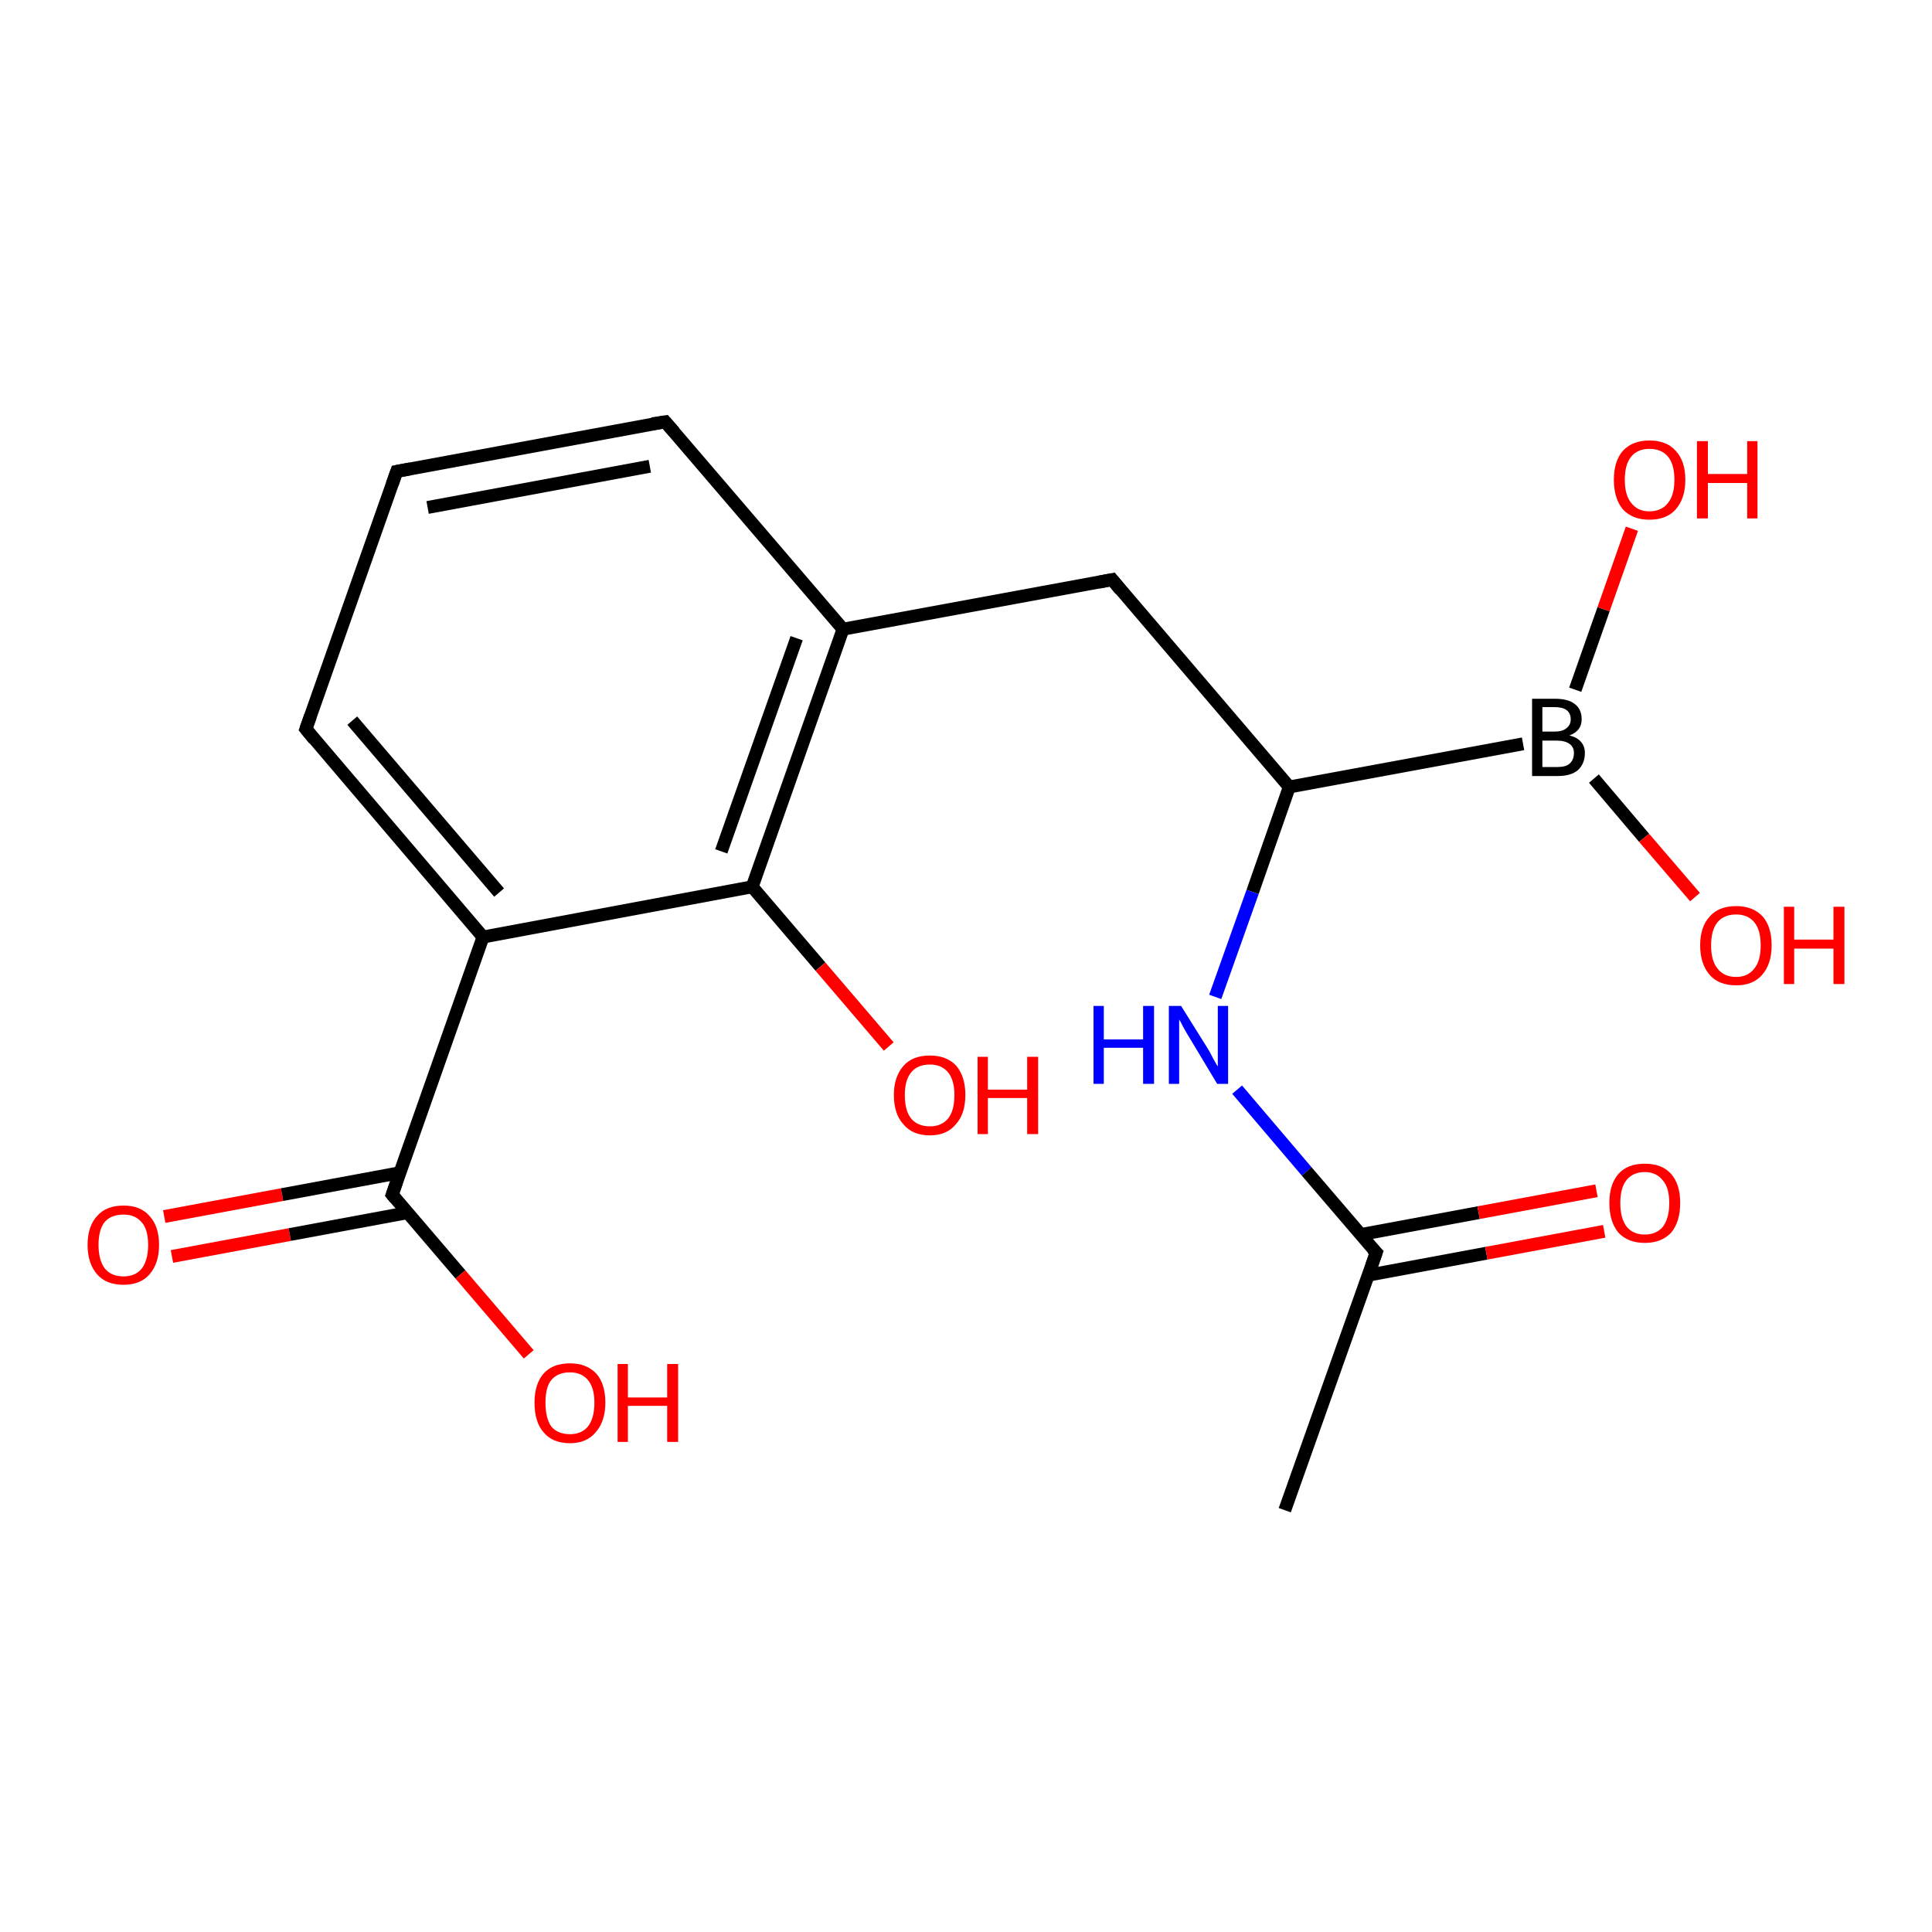 <?xml version='1.0' encoding='iso-8859-1'?>
<svg version='1.1' baseProfile='full'
              xmlns='http://www.w3.org/2000/svg'
                      xmlns:rdkit='http://www.rdkit.org/xml'
                      xmlns:xlink='http://www.w3.org/1999/xlink'
                  xml:space='preserve'
width='300px' height='300px' viewBox='0 0 300 300'>
<!-- END OF HEADER -->
<rect style='opacity:1.0;fill:#FFFFFF;stroke:none' width='300.0' height='300.0' x='0.0' y='0.0'> </rect>
<path class='bond-0 atom-0 atom-1' d='M 25.5,188.9 L 43.8,185.5' style='fill:none;fill-rule:evenodd;stroke:#FF0000;stroke-width:2.0px;stroke-linecap:butt;stroke-linejoin:miter;stroke-opacity:1' />
<path class='bond-0 atom-0 atom-1' d='M 43.8,185.5 L 62.1,182.1' style='fill:none;fill-rule:evenodd;stroke:#000000;stroke-width:2.0px;stroke-linecap:butt;stroke-linejoin:miter;stroke-opacity:1' />
<path class='bond-0 atom-0 atom-1' d='M 26.7,195.1 L 45.0,191.7' style='fill:none;fill-rule:evenodd;stroke:#FF0000;stroke-width:2.0px;stroke-linecap:butt;stroke-linejoin:miter;stroke-opacity:1' />
<path class='bond-0 atom-0 atom-1' d='M 45.0,191.7 L 63.3,188.3' style='fill:none;fill-rule:evenodd;stroke:#000000;stroke-width:2.0px;stroke-linecap:butt;stroke-linejoin:miter;stroke-opacity:1' />
<path class='bond-1 atom-1 atom-2' d='M 60.9,185.5 L 71.5,197.9' style='fill:none;fill-rule:evenodd;stroke:#000000;stroke-width:2.0px;stroke-linecap:butt;stroke-linejoin:miter;stroke-opacity:1' />
<path class='bond-1 atom-1 atom-2' d='M 71.5,197.9 L 82.1,210.3' style='fill:none;fill-rule:evenodd;stroke:#FF0000;stroke-width:2.0px;stroke-linecap:butt;stroke-linejoin:miter;stroke-opacity:1' />
<path class='bond-2 atom-1 atom-3' d='M 60.9,185.5 L 75.0,145.5' style='fill:none;fill-rule:evenodd;stroke:#000000;stroke-width:2.0px;stroke-linecap:butt;stroke-linejoin:miter;stroke-opacity:1' />
<path class='bond-3 atom-3 atom-4' d='M 75.0,145.5 L 47.5,113.2' style='fill:none;fill-rule:evenodd;stroke:#000000;stroke-width:2.0px;stroke-linecap:butt;stroke-linejoin:miter;stroke-opacity:1' />
<path class='bond-3 atom-3 atom-4' d='M 77.5,138.6 L 54.7,111.9' style='fill:none;fill-rule:evenodd;stroke:#000000;stroke-width:2.0px;stroke-linecap:butt;stroke-linejoin:miter;stroke-opacity:1' />
<path class='bond-4 atom-4 atom-5' d='M 47.5,113.2 L 61.6,73.2' style='fill:none;fill-rule:evenodd;stroke:#000000;stroke-width:2.0px;stroke-linecap:butt;stroke-linejoin:miter;stroke-opacity:1' />
<path class='bond-5 atom-5 atom-6' d='M 61.6,73.2 L 103.3,65.5' style='fill:none;fill-rule:evenodd;stroke:#000000;stroke-width:2.0px;stroke-linecap:butt;stroke-linejoin:miter;stroke-opacity:1' />
<path class='bond-5 atom-5 atom-6' d='M 66.4,78.8 L 100.9,72.4' style='fill:none;fill-rule:evenodd;stroke:#000000;stroke-width:2.0px;stroke-linecap:butt;stroke-linejoin:miter;stroke-opacity:1' />
<path class='bond-6 atom-6 atom-7' d='M 103.3,65.5 L 130.9,97.7' style='fill:none;fill-rule:evenodd;stroke:#000000;stroke-width:2.0px;stroke-linecap:butt;stroke-linejoin:miter;stroke-opacity:1' />
<path class='bond-7 atom-7 atom-8' d='M 130.9,97.7 L 116.8,137.7' style='fill:none;fill-rule:evenodd;stroke:#000000;stroke-width:2.0px;stroke-linecap:butt;stroke-linejoin:miter;stroke-opacity:1' />
<path class='bond-7 atom-7 atom-8' d='M 123.7,99.1 L 112.0,132.2' style='fill:none;fill-rule:evenodd;stroke:#000000;stroke-width:2.0px;stroke-linecap:butt;stroke-linejoin:miter;stroke-opacity:1' />
<path class='bond-8 atom-8 atom-9' d='M 116.8,137.7 L 127.4,150.1' style='fill:none;fill-rule:evenodd;stroke:#000000;stroke-width:2.0px;stroke-linecap:butt;stroke-linejoin:miter;stroke-opacity:1' />
<path class='bond-8 atom-8 atom-9' d='M 127.4,150.1 L 138.0,162.5' style='fill:none;fill-rule:evenodd;stroke:#FF0000;stroke-width:2.0px;stroke-linecap:butt;stroke-linejoin:miter;stroke-opacity:1' />
<path class='bond-9 atom-7 atom-10' d='M 130.9,97.7 L 172.7,90.0' style='fill:none;fill-rule:evenodd;stroke:#000000;stroke-width:2.0px;stroke-linecap:butt;stroke-linejoin:miter;stroke-opacity:1' />
<path class='bond-10 atom-10 atom-11' d='M 172.7,90.0 L 200.2,122.2' style='fill:none;fill-rule:evenodd;stroke:#000000;stroke-width:2.0px;stroke-linecap:butt;stroke-linejoin:miter;stroke-opacity:1' />
<path class='bond-11 atom-11 atom-12' d='M 200.2,122.2 L 236.5,115.5' style='fill:none;fill-rule:evenodd;stroke:#000000;stroke-width:2.0px;stroke-linecap:butt;stroke-linejoin:miter;stroke-opacity:1' />
<path class='bond-12 atom-12 atom-13' d='M 247.5,120.9 L 255.3,130.1' style='fill:none;fill-rule:evenodd;stroke:#000000;stroke-width:2.0px;stroke-linecap:butt;stroke-linejoin:miter;stroke-opacity:1' />
<path class='bond-12 atom-12 atom-13' d='M 255.3,130.1 L 263.2,139.3' style='fill:none;fill-rule:evenodd;stroke:#FF0000;stroke-width:2.0px;stroke-linecap:butt;stroke-linejoin:miter;stroke-opacity:1' />
<path class='bond-13 atom-12 atom-14' d='M 244.6,107.1 L 249.0,94.6' style='fill:none;fill-rule:evenodd;stroke:#000000;stroke-width:2.0px;stroke-linecap:butt;stroke-linejoin:miter;stroke-opacity:1' />
<path class='bond-13 atom-12 atom-14' d='M 249.0,94.6 L 253.4,82.1' style='fill:none;fill-rule:evenodd;stroke:#FF0000;stroke-width:2.0px;stroke-linecap:butt;stroke-linejoin:miter;stroke-opacity:1' />
<path class='bond-14 atom-11 atom-15' d='M 200.2,122.2 L 194.5,138.5' style='fill:none;fill-rule:evenodd;stroke:#000000;stroke-width:2.0px;stroke-linecap:butt;stroke-linejoin:miter;stroke-opacity:1' />
<path class='bond-14 atom-11 atom-15' d='M 194.5,138.5 L 188.7,154.8' style='fill:none;fill-rule:evenodd;stroke:#0000FF;stroke-width:2.0px;stroke-linecap:butt;stroke-linejoin:miter;stroke-opacity:1' />
<path class='bond-15 atom-15 atom-16' d='M 192.1,169.2 L 202.9,181.9' style='fill:none;fill-rule:evenodd;stroke:#0000FF;stroke-width:2.0px;stroke-linecap:butt;stroke-linejoin:miter;stroke-opacity:1' />
<path class='bond-15 atom-15 atom-16' d='M 202.9,181.9 L 213.7,194.5' style='fill:none;fill-rule:evenodd;stroke:#000000;stroke-width:2.0px;stroke-linecap:butt;stroke-linejoin:miter;stroke-opacity:1' />
<path class='bond-16 atom-16 atom-17' d='M 212.5,198.0 L 230.8,194.6' style='fill:none;fill-rule:evenodd;stroke:#000000;stroke-width:2.0px;stroke-linecap:butt;stroke-linejoin:miter;stroke-opacity:1' />
<path class='bond-16 atom-16 atom-17' d='M 230.8,194.6 L 249.1,191.2' style='fill:none;fill-rule:evenodd;stroke:#FF0000;stroke-width:2.0px;stroke-linecap:butt;stroke-linejoin:miter;stroke-opacity:1' />
<path class='bond-16 atom-16 atom-17' d='M 211.3,191.7 L 229.6,188.3' style='fill:none;fill-rule:evenodd;stroke:#000000;stroke-width:2.0px;stroke-linecap:butt;stroke-linejoin:miter;stroke-opacity:1' />
<path class='bond-16 atom-16 atom-17' d='M 229.6,188.3 L 247.9,184.9' style='fill:none;fill-rule:evenodd;stroke:#FF0000;stroke-width:2.0px;stroke-linecap:butt;stroke-linejoin:miter;stroke-opacity:1' />
<path class='bond-17 atom-16 atom-18' d='M 213.7,194.5 L 199.5,234.5' style='fill:none;fill-rule:evenodd;stroke:#000000;stroke-width:2.0px;stroke-linecap:butt;stroke-linejoin:miter;stroke-opacity:1' />
<path class='bond-18 atom-8 atom-3' d='M 116.8,137.7 L 75.0,145.5' style='fill:none;fill-rule:evenodd;stroke:#000000;stroke-width:2.0px;stroke-linecap:butt;stroke-linejoin:miter;stroke-opacity:1' />
<path d='M 61.4,186.1 L 60.9,185.5 L 61.6,183.5' style='fill:none;stroke:#000000;stroke-width:2.0px;stroke-linecap:butt;stroke-linejoin:miter;stroke-opacity:1;' />
<path d='M 48.8,114.8 L 47.5,113.2 L 48.2,111.2' style='fill:none;stroke:#000000;stroke-width:2.0px;stroke-linecap:butt;stroke-linejoin:miter;stroke-opacity:1;' />
<path d='M 60.9,75.2 L 61.6,73.2 L 63.7,72.8' style='fill:none;stroke:#000000;stroke-width:2.0px;stroke-linecap:butt;stroke-linejoin:miter;stroke-opacity:1;' />
<path d='M 101.3,65.8 L 103.3,65.5 L 104.7,67.1' style='fill:none;stroke:#000000;stroke-width:2.0px;stroke-linecap:butt;stroke-linejoin:miter;stroke-opacity:1;' />
<path d='M 170.6,90.4 L 172.7,90.0 L 174.0,91.6' style='fill:none;stroke:#000000;stroke-width:2.0px;stroke-linecap:butt;stroke-linejoin:miter;stroke-opacity:1;' />
<path d='M 213.1,193.9 L 213.7,194.5 L 213.0,196.5' style='fill:none;stroke:#000000;stroke-width:2.0px;stroke-linecap:butt;stroke-linejoin:miter;stroke-opacity:1;' />
<path class='atom-0' d='M 13.6 193.3
Q 13.6 190.4, 15.1 188.8
Q 16.5 187.2, 19.2 187.2
Q 21.8 187.2, 23.2 188.8
Q 24.7 190.4, 24.7 193.3
Q 24.7 196.2, 23.2 197.9
Q 21.8 199.5, 19.2 199.5
Q 16.5 199.5, 15.1 197.9
Q 13.6 196.2, 13.6 193.3
M 19.2 198.2
Q 21.0 198.2, 22.0 197.0
Q 23.0 195.7, 23.0 193.3
Q 23.0 190.9, 22.0 189.8
Q 21.0 188.6, 19.2 188.6
Q 17.3 188.6, 16.3 189.7
Q 15.3 190.9, 15.3 193.3
Q 15.3 195.7, 16.3 197.0
Q 17.3 198.2, 19.2 198.2
' fill='#FF0000'/>
<path class='atom-2' d='M 83.0 217.8
Q 83.0 214.9, 84.4 213.3
Q 85.8 211.7, 88.5 211.7
Q 91.1 211.7, 92.6 213.3
Q 94.0 214.9, 94.0 217.8
Q 94.0 220.7, 92.5 222.4
Q 91.1 224.1, 88.5 224.1
Q 85.8 224.1, 84.4 222.4
Q 83.0 220.8, 83.0 217.8
M 88.5 222.7
Q 90.3 222.7, 91.3 221.5
Q 92.3 220.2, 92.3 217.8
Q 92.3 215.5, 91.3 214.3
Q 90.3 213.1, 88.5 213.1
Q 86.6 213.1, 85.6 214.3
Q 84.7 215.4, 84.7 217.8
Q 84.7 220.2, 85.6 221.5
Q 86.6 222.7, 88.5 222.7
' fill='#FF0000'/>
<path class='atom-2' d='M 95.9 211.8
L 97.5 211.8
L 97.5 217.0
L 103.6 217.0
L 103.6 211.8
L 105.3 211.8
L 105.3 223.9
L 103.6 223.9
L 103.6 218.3
L 97.5 218.3
L 97.5 223.9
L 95.9 223.9
L 95.9 211.8
' fill='#FF0000'/>
<path class='atom-9' d='M 138.8 170.0
Q 138.8 167.2, 140.3 165.5
Q 141.7 163.9, 144.4 163.9
Q 147.0 163.9, 148.5 165.5
Q 149.9 167.2, 149.9 170.0
Q 149.9 173.0, 148.4 174.6
Q 147.0 176.3, 144.4 176.3
Q 141.7 176.3, 140.3 174.6
Q 138.8 173.0, 138.8 170.0
M 144.4 174.9
Q 146.2 174.9, 147.2 173.7
Q 148.2 172.5, 148.2 170.0
Q 148.2 167.7, 147.2 166.5
Q 146.2 165.3, 144.4 165.3
Q 142.5 165.3, 141.5 166.5
Q 140.5 167.7, 140.5 170.0
Q 140.5 172.5, 141.5 173.7
Q 142.5 174.9, 144.4 174.9
' fill='#FF0000'/>
<path class='atom-9' d='M 151.8 164.1
L 153.4 164.1
L 153.4 169.2
L 159.5 169.2
L 159.5 164.1
L 161.2 164.1
L 161.2 176.1
L 159.5 176.1
L 159.5 170.5
L 153.4 170.5
L 153.4 176.1
L 151.8 176.1
L 151.8 164.1
' fill='#FF0000'/>
<path class='atom-12' d='M 243.7 114.2
Q 244.9 114.5, 245.5 115.2
Q 246.1 115.9, 246.1 116.9
Q 246.1 118.6, 245.0 119.6
Q 243.9 120.5, 241.9 120.5
L 237.9 120.5
L 237.9 108.5
L 241.4 108.5
Q 243.5 108.5, 244.5 109.3
Q 245.6 110.1, 245.6 111.7
Q 245.6 113.5, 243.7 114.2
M 239.5 109.8
L 239.5 113.6
L 241.4 113.6
Q 242.6 113.6, 243.2 113.1
Q 243.9 112.6, 243.9 111.7
Q 243.9 109.8, 241.4 109.8
L 239.5 109.8
M 241.9 119.1
Q 243.1 119.1, 243.7 118.6
Q 244.4 118.0, 244.4 116.9
Q 244.4 116.0, 243.7 115.5
Q 243.0 115.0, 241.7 115.0
L 239.5 115.0
L 239.5 119.1
L 241.9 119.1
' fill='#000000'/>
<path class='atom-13' d='M 264.0 146.8
Q 264.0 143.9, 265.5 142.3
Q 266.9 140.7, 269.6 140.7
Q 272.2 140.7, 273.7 142.3
Q 275.1 143.9, 275.1 146.8
Q 275.1 149.7, 273.6 151.4
Q 272.2 153.0, 269.6 153.0
Q 266.9 153.0, 265.5 151.4
Q 264.0 149.7, 264.0 146.8
M 269.6 151.7
Q 271.4 151.7, 272.4 150.4
Q 273.4 149.2, 273.4 146.8
Q 273.4 144.4, 272.4 143.2
Q 271.4 142.0, 269.6 142.0
Q 267.7 142.0, 266.7 143.2
Q 265.7 144.4, 265.7 146.8
Q 265.7 149.2, 266.7 150.4
Q 267.7 151.7, 269.6 151.7
' fill='#FF0000'/>
<path class='atom-13' d='M 277.0 140.8
L 278.6 140.8
L 278.6 145.9
L 284.7 145.9
L 284.7 140.8
L 286.4 140.8
L 286.4 152.8
L 284.7 152.8
L 284.7 147.3
L 278.6 147.3
L 278.6 152.8
L 277.0 152.8
L 277.0 140.8
' fill='#FF0000'/>
<path class='atom-14' d='M 250.6 74.5
Q 250.6 71.6, 252.0 70.0
Q 253.5 68.4, 256.1 68.4
Q 258.8 68.4, 260.2 70.0
Q 261.7 71.6, 261.7 74.5
Q 261.7 77.4, 260.2 79.1
Q 258.8 80.7, 256.1 80.7
Q 253.5 80.7, 252.0 79.1
Q 250.6 77.4, 250.6 74.5
M 256.1 79.4
Q 258.0 79.4, 259.0 78.1
Q 260.0 76.9, 260.0 74.5
Q 260.0 72.1, 259.0 70.9
Q 258.0 69.7, 256.1 69.7
Q 254.3 69.7, 253.3 70.9
Q 252.3 72.1, 252.3 74.5
Q 252.3 76.9, 253.3 78.1
Q 254.3 79.4, 256.1 79.4
' fill='#FF0000'/>
<path class='atom-14' d='M 263.5 68.5
L 265.2 68.5
L 265.2 73.6
L 271.3 73.6
L 271.3 68.5
L 272.9 68.5
L 272.9 80.5
L 271.3 80.5
L 271.3 75.0
L 265.2 75.0
L 265.2 80.5
L 263.5 80.5
L 263.5 68.5
' fill='#FF0000'/>
<path class='atom-15' d='M 169.8 156.2
L 171.4 156.2
L 171.4 161.4
L 177.5 161.4
L 177.5 156.2
L 179.2 156.2
L 179.2 168.3
L 177.5 168.3
L 177.5 162.7
L 171.4 162.7
L 171.4 168.3
L 169.8 168.3
L 169.8 156.2
' fill='#0000FF'/>
<path class='atom-15' d='M 183.4 156.2
L 187.4 162.6
Q 187.8 163.2, 188.4 164.4
Q 189.0 165.5, 189.1 165.6
L 189.1 156.2
L 190.7 156.2
L 190.7 168.3
L 189.0 168.3
L 184.8 161.3
Q 184.3 160.5, 183.8 159.6
Q 183.3 158.6, 183.1 158.3
L 183.1 168.3
L 181.5 168.3
L 181.5 156.2
L 183.4 156.2
' fill='#0000FF'/>
<path class='atom-17' d='M 249.9 186.8
Q 249.9 183.9, 251.3 182.3
Q 252.7 180.7, 255.4 180.7
Q 258.1 180.7, 259.5 182.3
Q 260.9 183.9, 260.9 186.8
Q 260.9 189.7, 259.5 191.4
Q 258.0 193.0, 255.4 193.0
Q 252.8 193.0, 251.3 191.4
Q 249.9 189.7, 249.9 186.8
M 255.4 191.7
Q 257.2 191.7, 258.2 190.5
Q 259.2 189.2, 259.2 186.8
Q 259.2 184.4, 258.2 183.3
Q 257.2 182.0, 255.4 182.0
Q 253.6 182.0, 252.6 183.2
Q 251.6 184.4, 251.6 186.8
Q 251.6 189.2, 252.6 190.5
Q 253.6 191.7, 255.4 191.7
' fill='#FF0000'/>
</svg>
